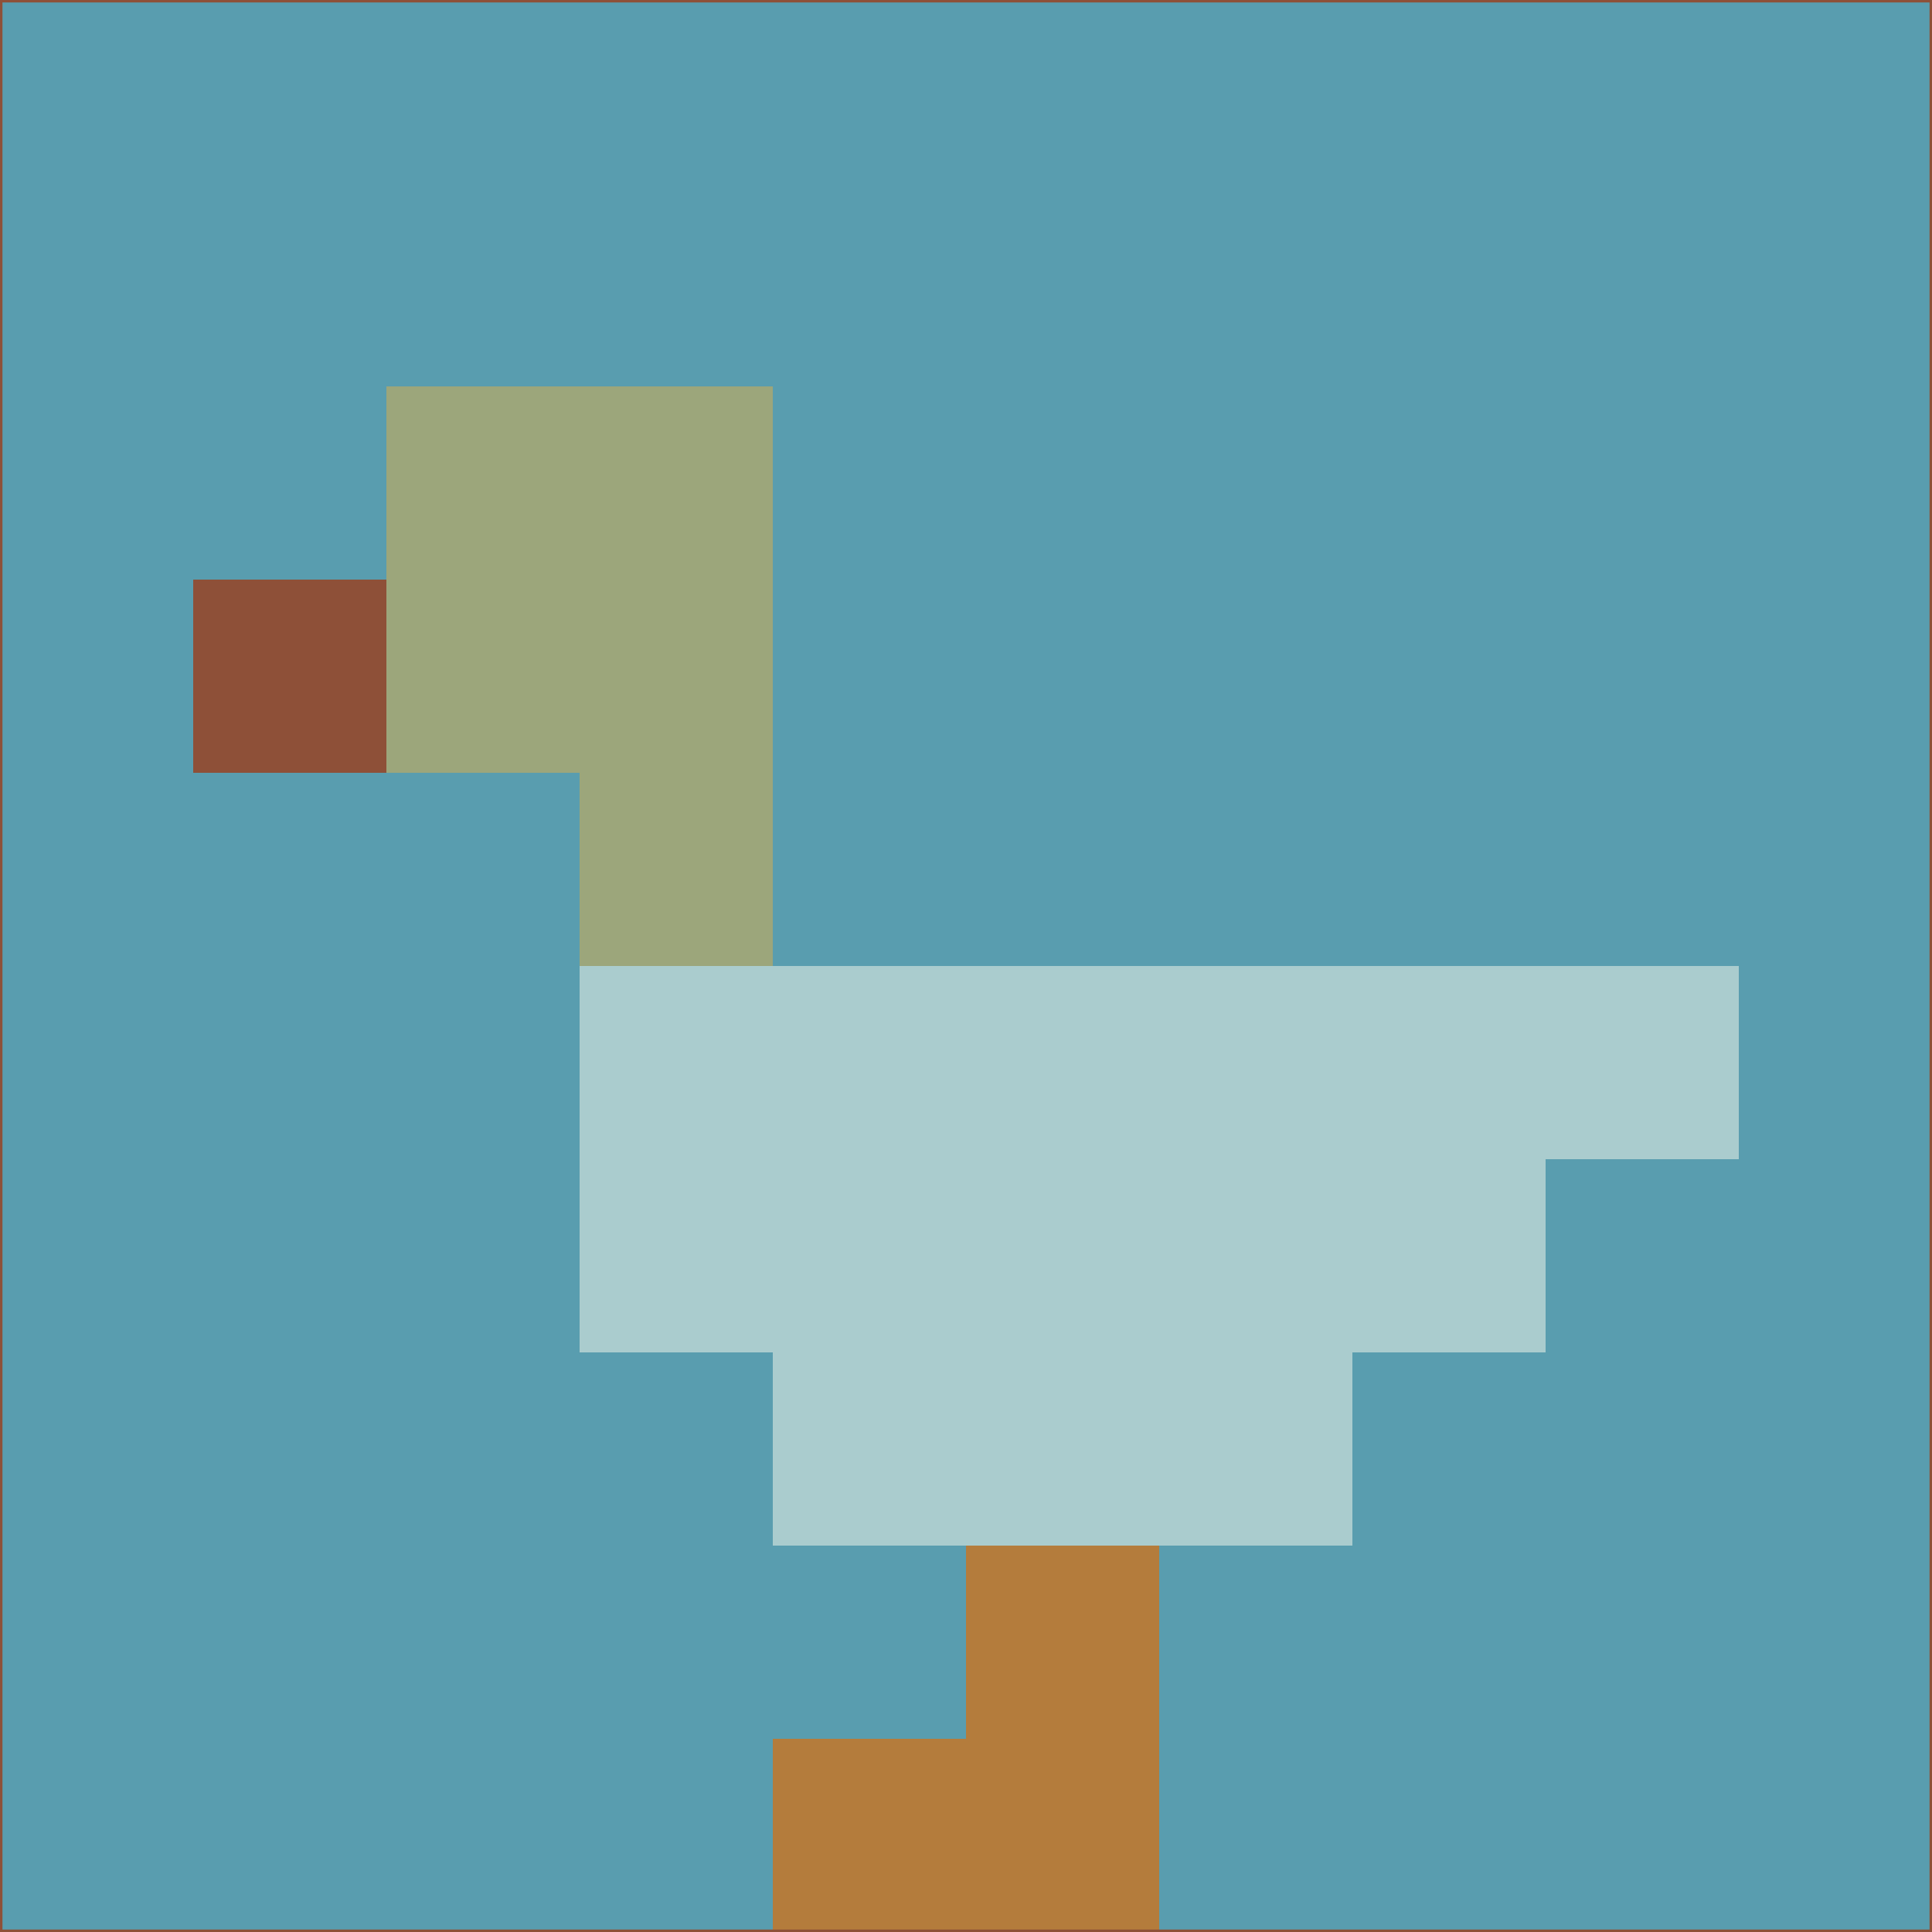 <svg xmlns="http://www.w3.org/2000/svg" version="1.1" width="785" height="785">
  <title>'goose-pfp-694263' by Dmitri Cherniak (Cyberpunk Edition)</title>
  <desc>
    seed=326384
    backgroundColor=#599daf
    padding=20
    innerPadding=0
    timeout=500
    dimension=1
    border=false
    Save=function(){return n.handleSave()}
    frame=12

    Rendered at 2024-09-15T22:37:00.492Z
    Generated in 1ms
    Modified for Cyberpunk theme with new color scheme
  </desc>
  <defs/>
  <rect width="100%" height="100%" fill="#599daf"/>
  <g>
    <g id="0-0">
      <rect x="0" y="0" height="785" width="785" fill="#599daf"/>
      <g>
        <!-- Neon blue -->
        <rect id="0-0-2-2-2-2" x="157" y="157" width="157" height="157" fill="#9ca67b"/>
        <rect id="0-0-3-2-1-4" x="235.5" y="157" width="78.5" height="314" fill="#9ca67b"/>
        <!-- Electric purple -->
        <rect id="0-0-4-5-5-1" x="314" y="392.5" width="392.5" height="78.5" fill="#aaccce"/>
        <rect id="0-0-3-5-5-2" x="235.5" y="392.5" width="392.5" height="157" fill="#aaccce"/>
        <rect id="0-0-4-5-3-3" x="314" y="392.5" width="235.5" height="235.5" fill="#aaccce"/>
        <!-- Neon pink -->
        <rect id="0-0-1-3-1-1" x="78.5" y="235.5" width="78.5" height="78.5" fill="#8e5038"/>
        <!-- Cyber yellow -->
        <rect id="0-0-5-8-1-2" x="392.5" y="628" width="78.5" height="157" fill="#b47c3c"/>
        <rect id="0-0-4-9-2-1" x="314" y="706.5" width="157" height="78.5" fill="#b47c3c"/>
      </g>
      <rect x="0" y="0" stroke="#8e5038" stroke-width="2" height="785" width="785" fill="none"/>
    </g>
  </g>
  <script xmlns=""/>
</svg>